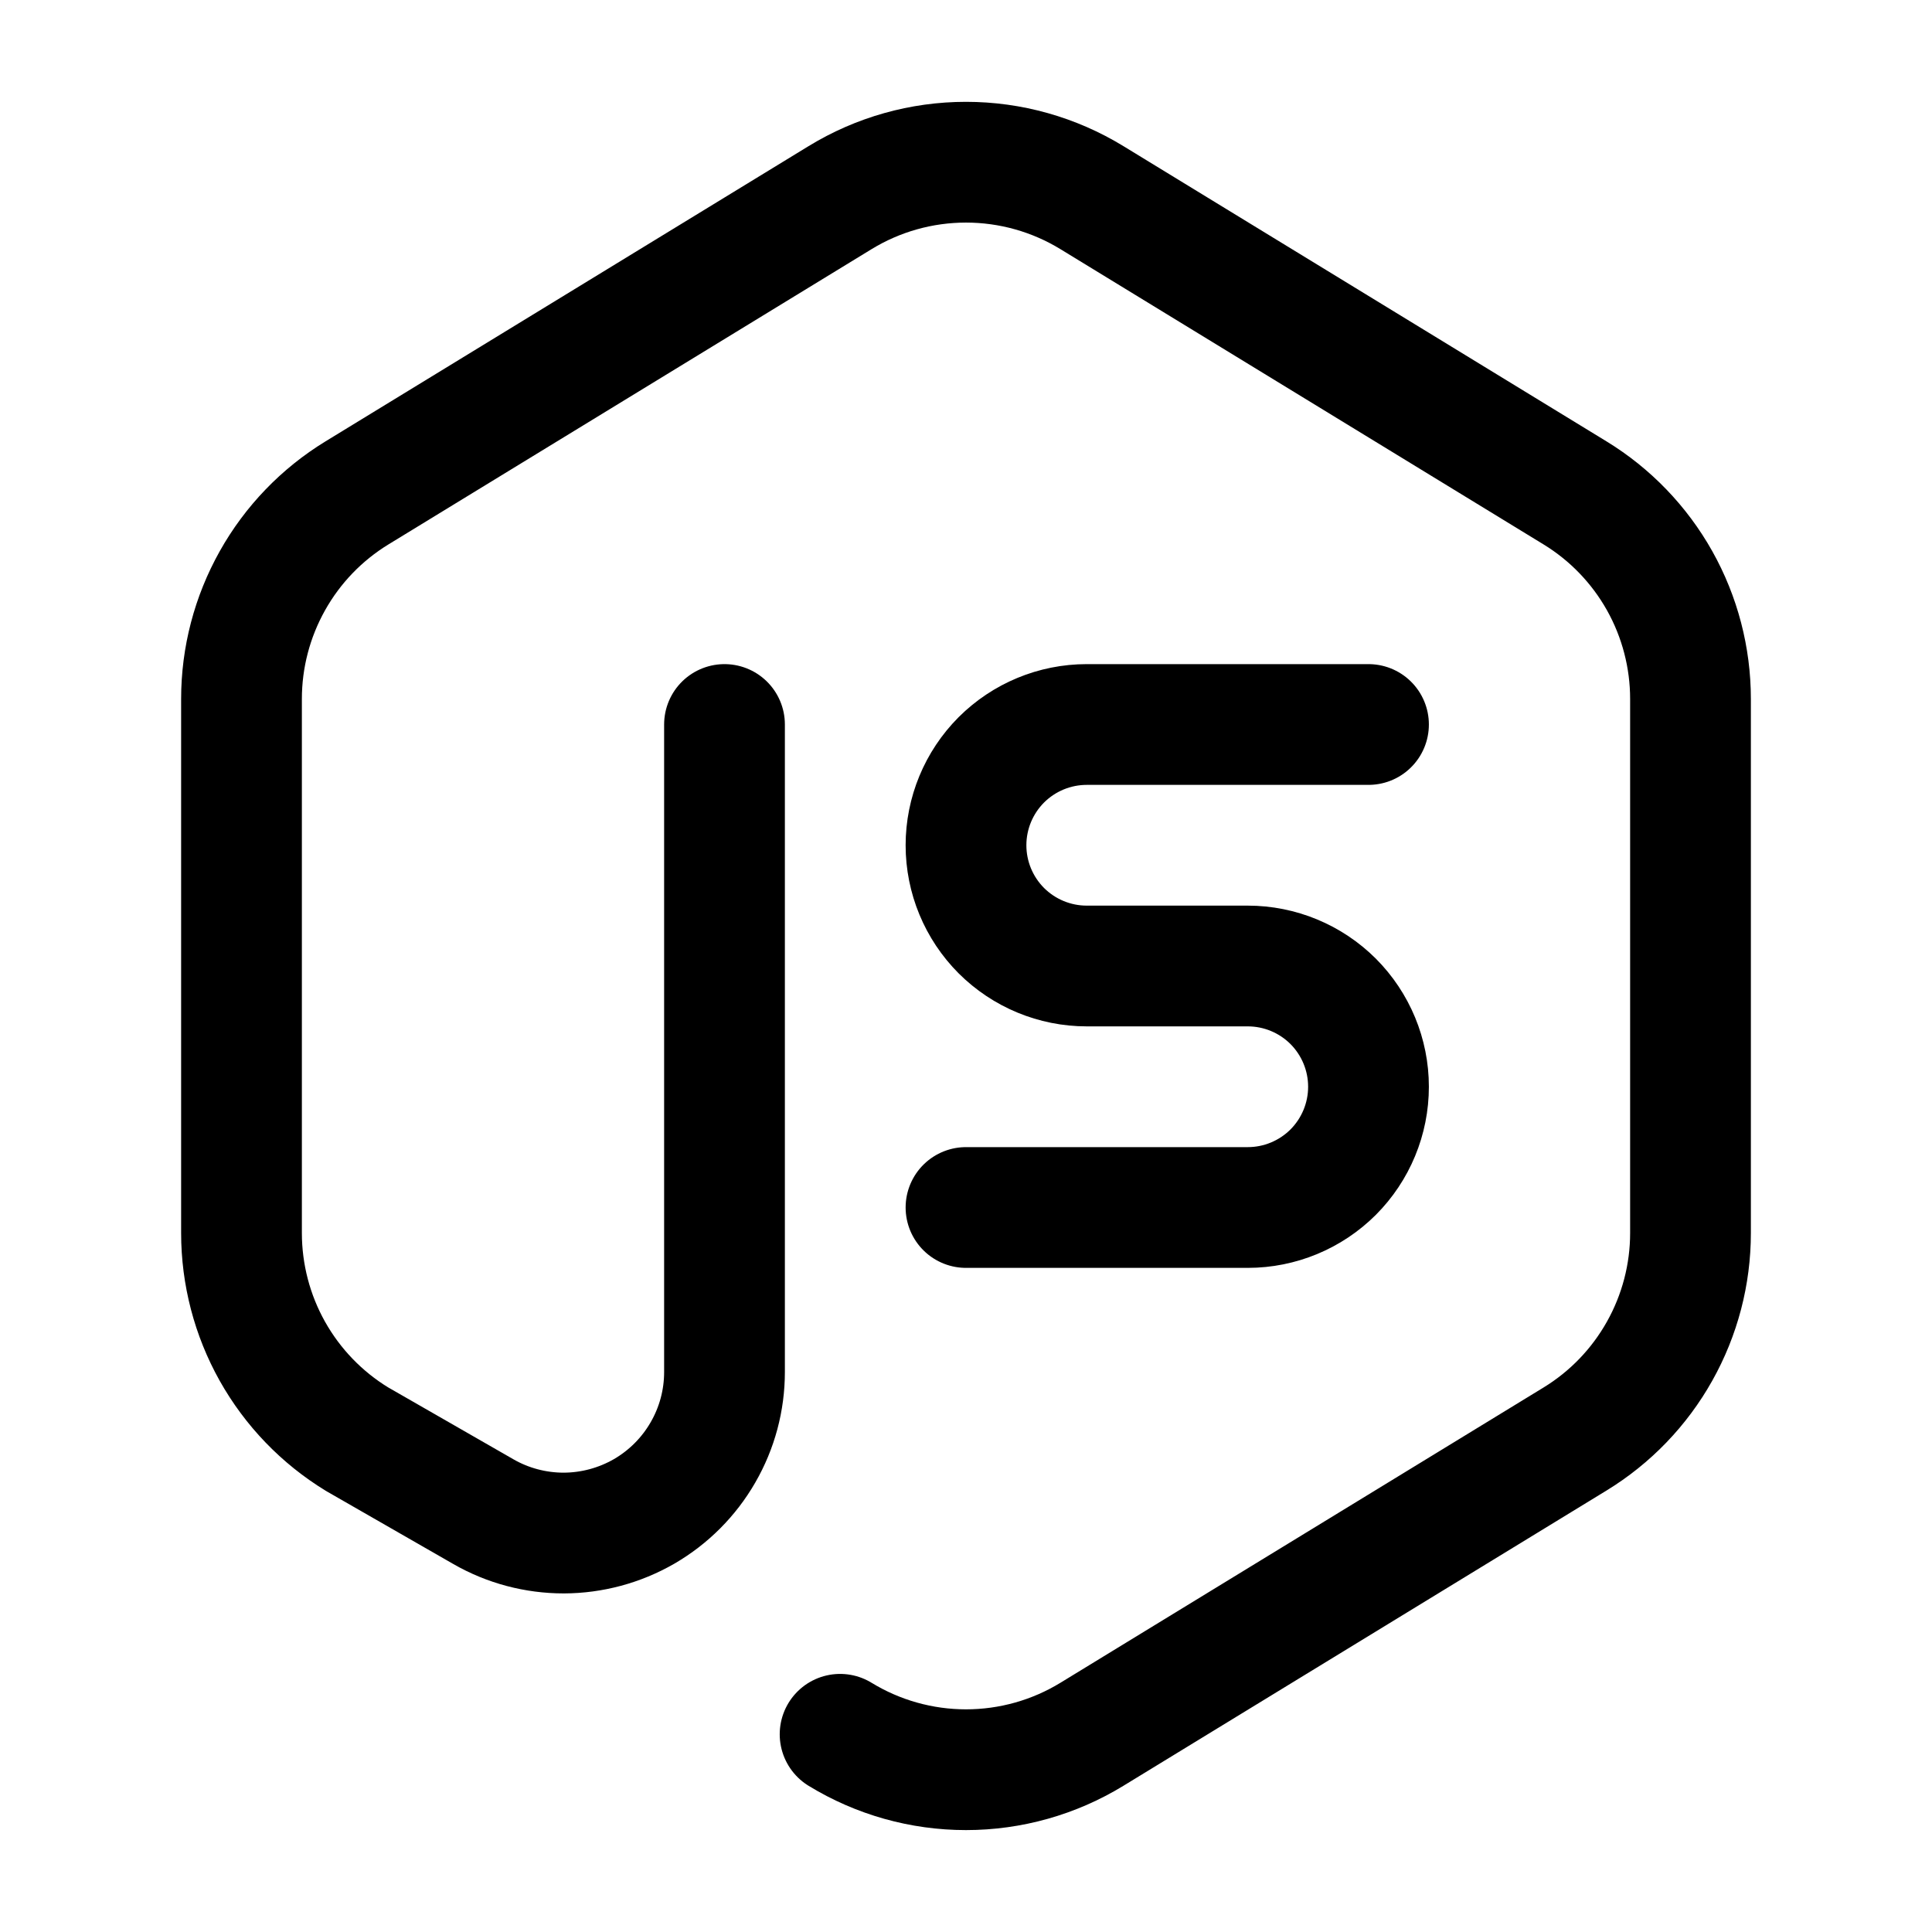 <svg width="24" height="24" viewBox="0 0 24 24" fill="none" xmlns="http://www.w3.org/2000/svg">
<path d="M9 9V17.044C9 17.395 8.908 17.739 8.732 18.043C8.557 18.347 8.305 18.599 8.002 18.775C7.698 18.95 7.354 19.043 7.003 19.044C6.653 19.044 6.308 18.953 6.004 18.778L4.436 17.878C3.997 17.61 3.635 17.234 3.383 16.785C3.132 16.337 3 15.831 3 15.317V8.682C3 8.168 3.132 7.663 3.384 7.214C3.635 6.766 3.997 6.39 4.436 6.122L10.436 2.455C10.907 2.167 11.448 2.015 12 2.015C12.552 2.015 13.093 2.167 13.564 2.455L19.564 6.122C20.003 6.39 20.365 6.766 20.617 7.215C20.868 7.663 21 8.169 21 8.683V15.317C21 15.831 20.868 16.336 20.616 16.785C20.365 17.233 20.003 17.609 19.564 17.877L13.564 21.544C13.093 21.832 12.552 21.984 12 21.984C11.448 21.984 10.907 21.832 10.436 21.544M17 9H13.5C13.102 9 12.721 9.158 12.439 9.439C12.158 9.721 12 10.102 12 10.5C12 10.898 12.158 11.279 12.439 11.561C12.721 11.842 13.102 12 13.5 12H15.5C15.898 12 16.279 12.158 16.561 12.439C16.842 12.721 17 13.102 17 13.5C17 13.898 16.842 14.279 16.561 14.561C16.279 14.842 15.898 15 15.5 15H12" stroke="currentColor" stroke-width="1.5" stroke-linecap="round" stroke-linejoin="round"/>
</svg>
